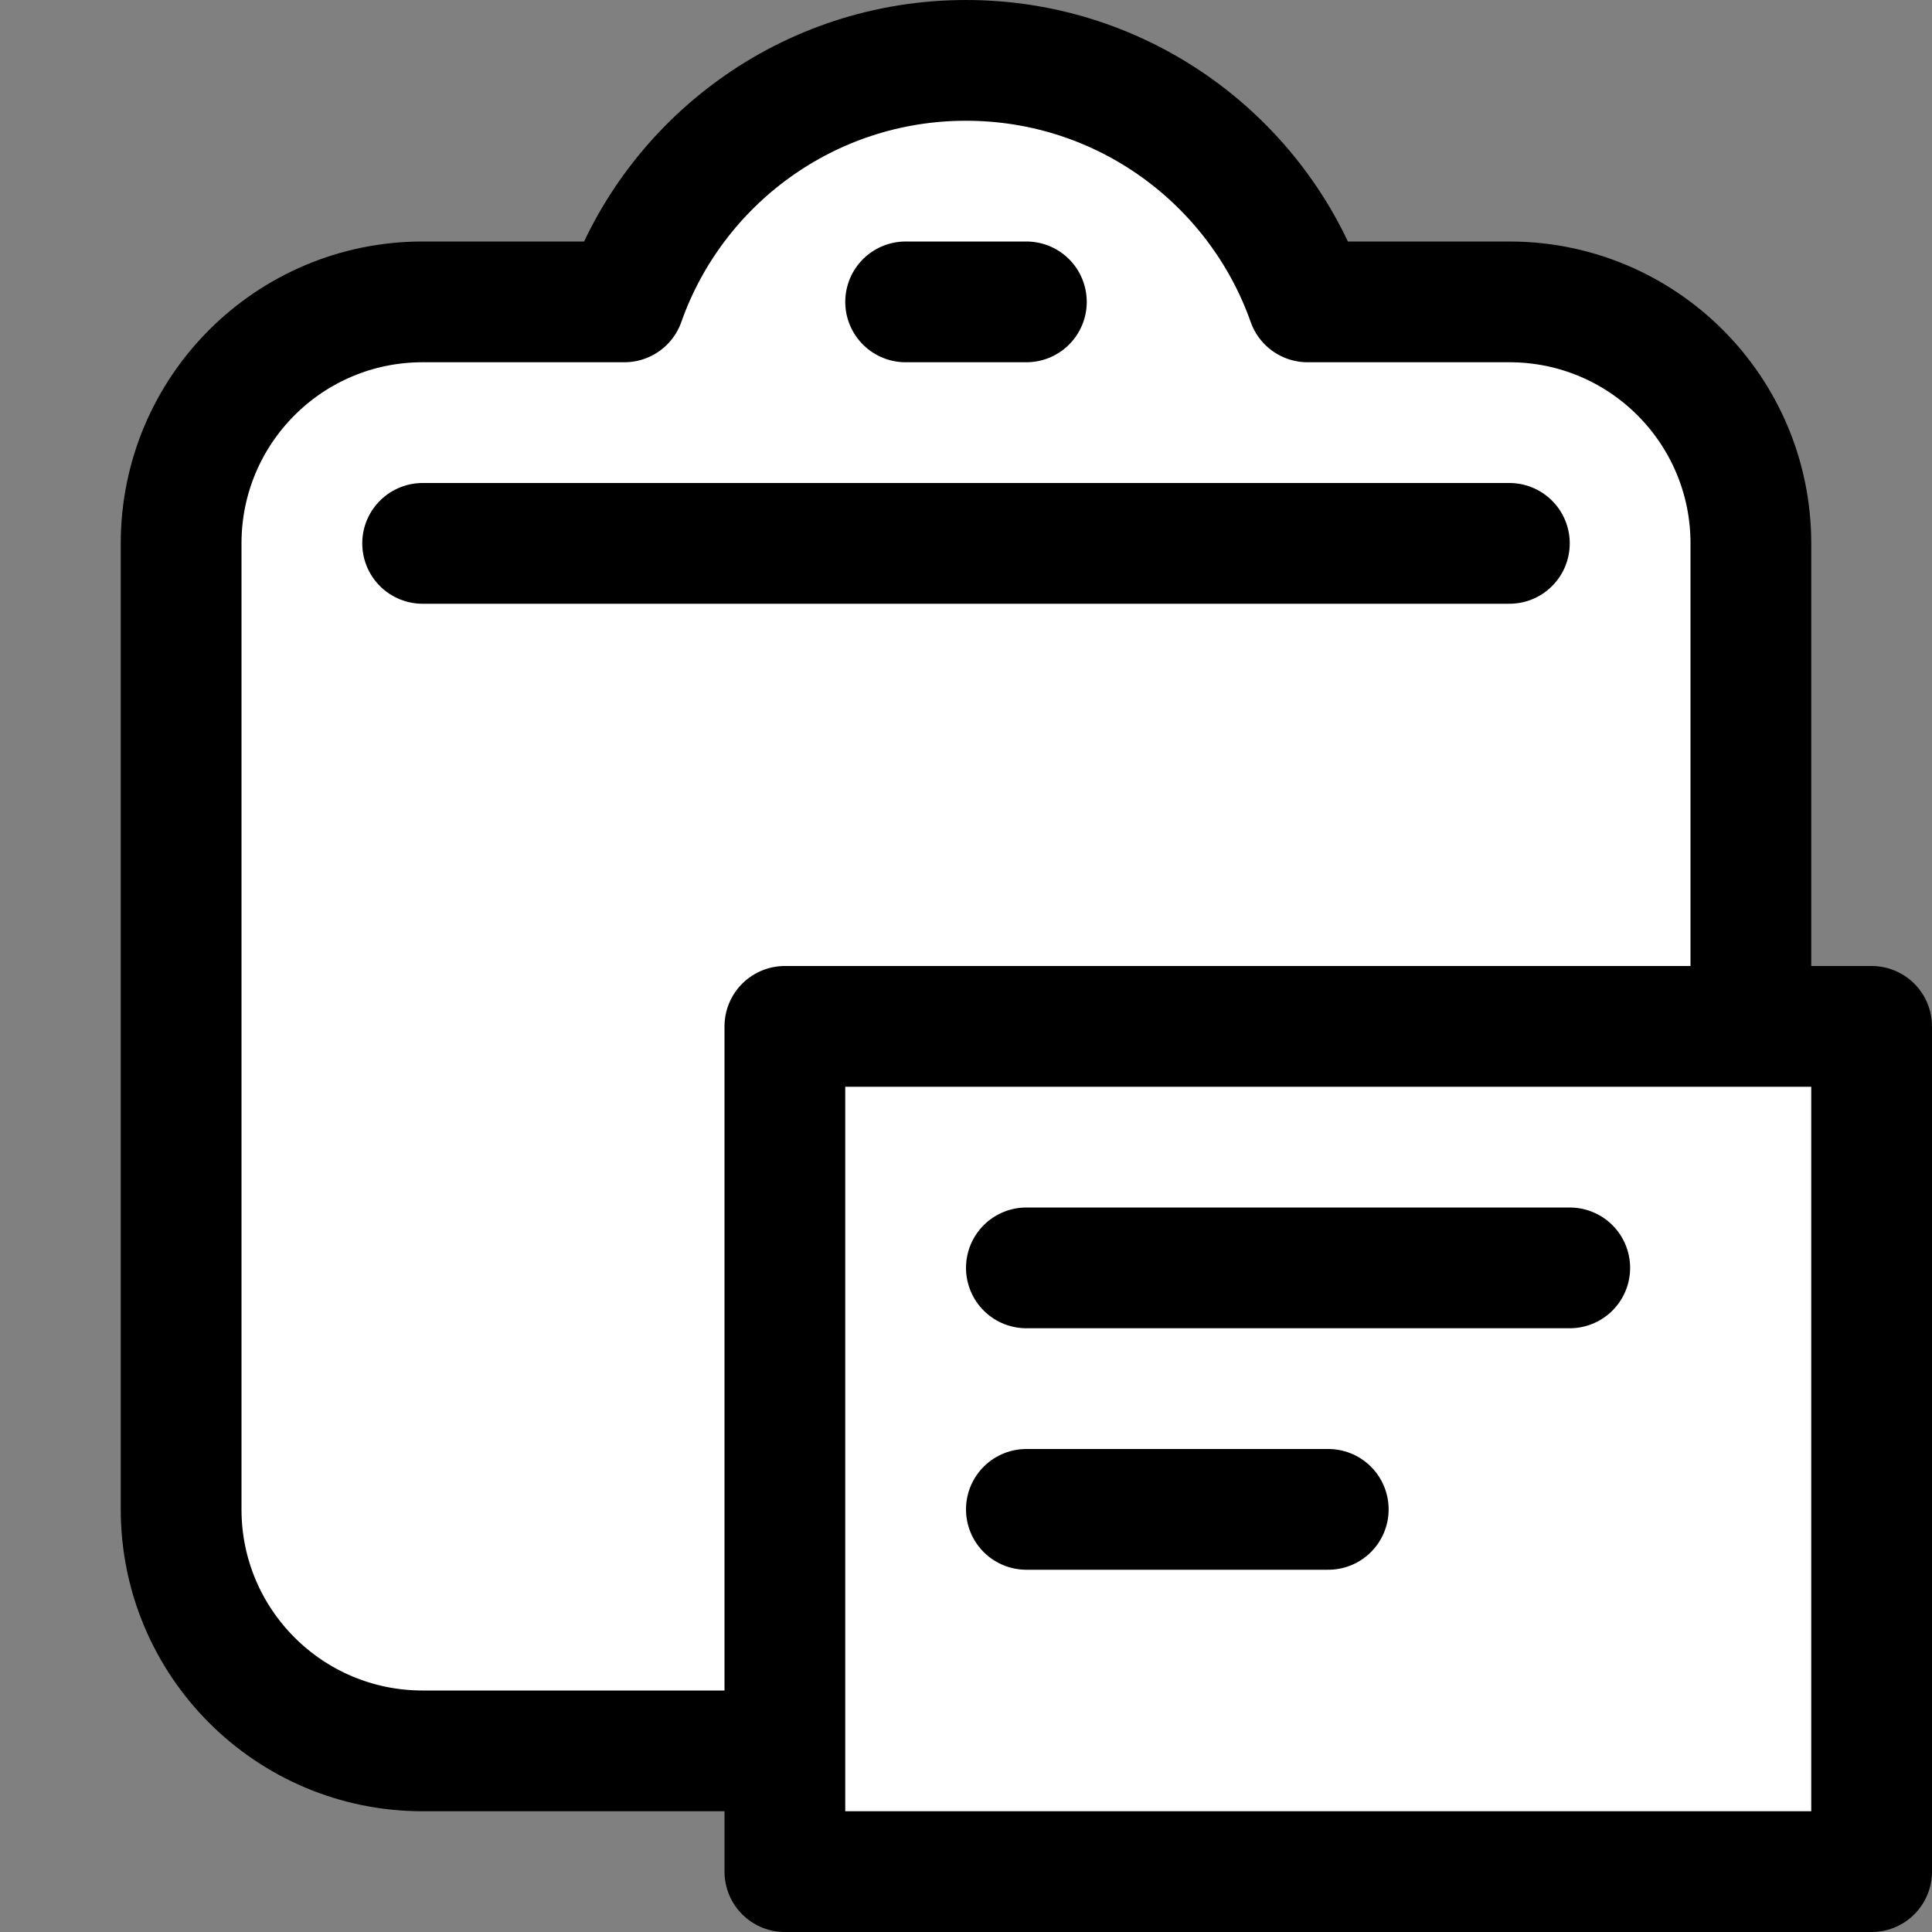 <?xml version="1.0" encoding="UTF-8"?>
<svg width="16px" height="16px" viewBox="0 0 16 16" version="1.1" xmlns="http://www.w3.org/2000/svg" xmlns:xlink="http://www.w3.org/1999/xlink">
    <rect x="0" y="0" width="16" height="16" fill="#808080" stroke="none"/>
    <title>edition/edit-paste</title>
    <g id="edition/edit-paste" stroke="none" stroke-width="1" fill="none" fill-rule="evenodd">
        <g id="edition/coller-copy" fill-rule="nonzero">
            <g id="Group" fill="#DDDDDD" opacity="0">
                <g id="Rectangle-Copy-25">
                    <rect x="0" y="0" width="16" height="16"></rect>
                </g>
            </g>
            <path d="M8,0.5 C9.306,0.5 10.418,1.335 10.829,2.5 L12.5,2.5 C13.605,2.5 14.5,3.395 14.5,4.5 L14.5,12.5 C14.5,13.605 13.605,14.5 12.5,14.5 L3.5,14.5 C2.395,14.5 1.5,13.605 1.5,12.5 L1.5,4.5 C1.5,3.395 2.395,2.5 3.5,2.5 L5.171,2.5 C5.582,1.335 6.694,0.5 8,0.5 Z" id="Combined-Shape" stroke="#000000" fill="#FFFFFF" stroke-linecap="round" stroke-linejoin="round"></path>
            <polygon id="Rectangle-Copy-238" stroke="#000000" fill="#FFFFFF" stroke-linecap="round" stroke-linejoin="round" points="6.5 8.5 15.5 8.5 15.5 15.5 6.5 15.5"></polygon>
            <line x1="3.5" y1="4.5" x2="12.5" y2="4.5" id="Path-46" stroke="#000000" stroke-linecap="round" stroke-linejoin="round"></line>
            <line x1="8.5" y1="10.5" x2="13" y2="10.5" id="Path-46-Copy" stroke="#000000" stroke-linecap="round" stroke-linejoin="round"></line>
            <line x1="8.5" y1="12.5" x2="11" y2="12.5" id="Path-46-Copy-2" stroke="#000000" stroke-linecap="round" stroke-linejoin="round"></line>
            <line x1="7.5" y1="2.5" x2="8.5" y2="2.5" id="Path-47" stroke="#000000" stroke-linecap="round" stroke-linejoin="round"></line>
        </g>
    </g>
</svg>